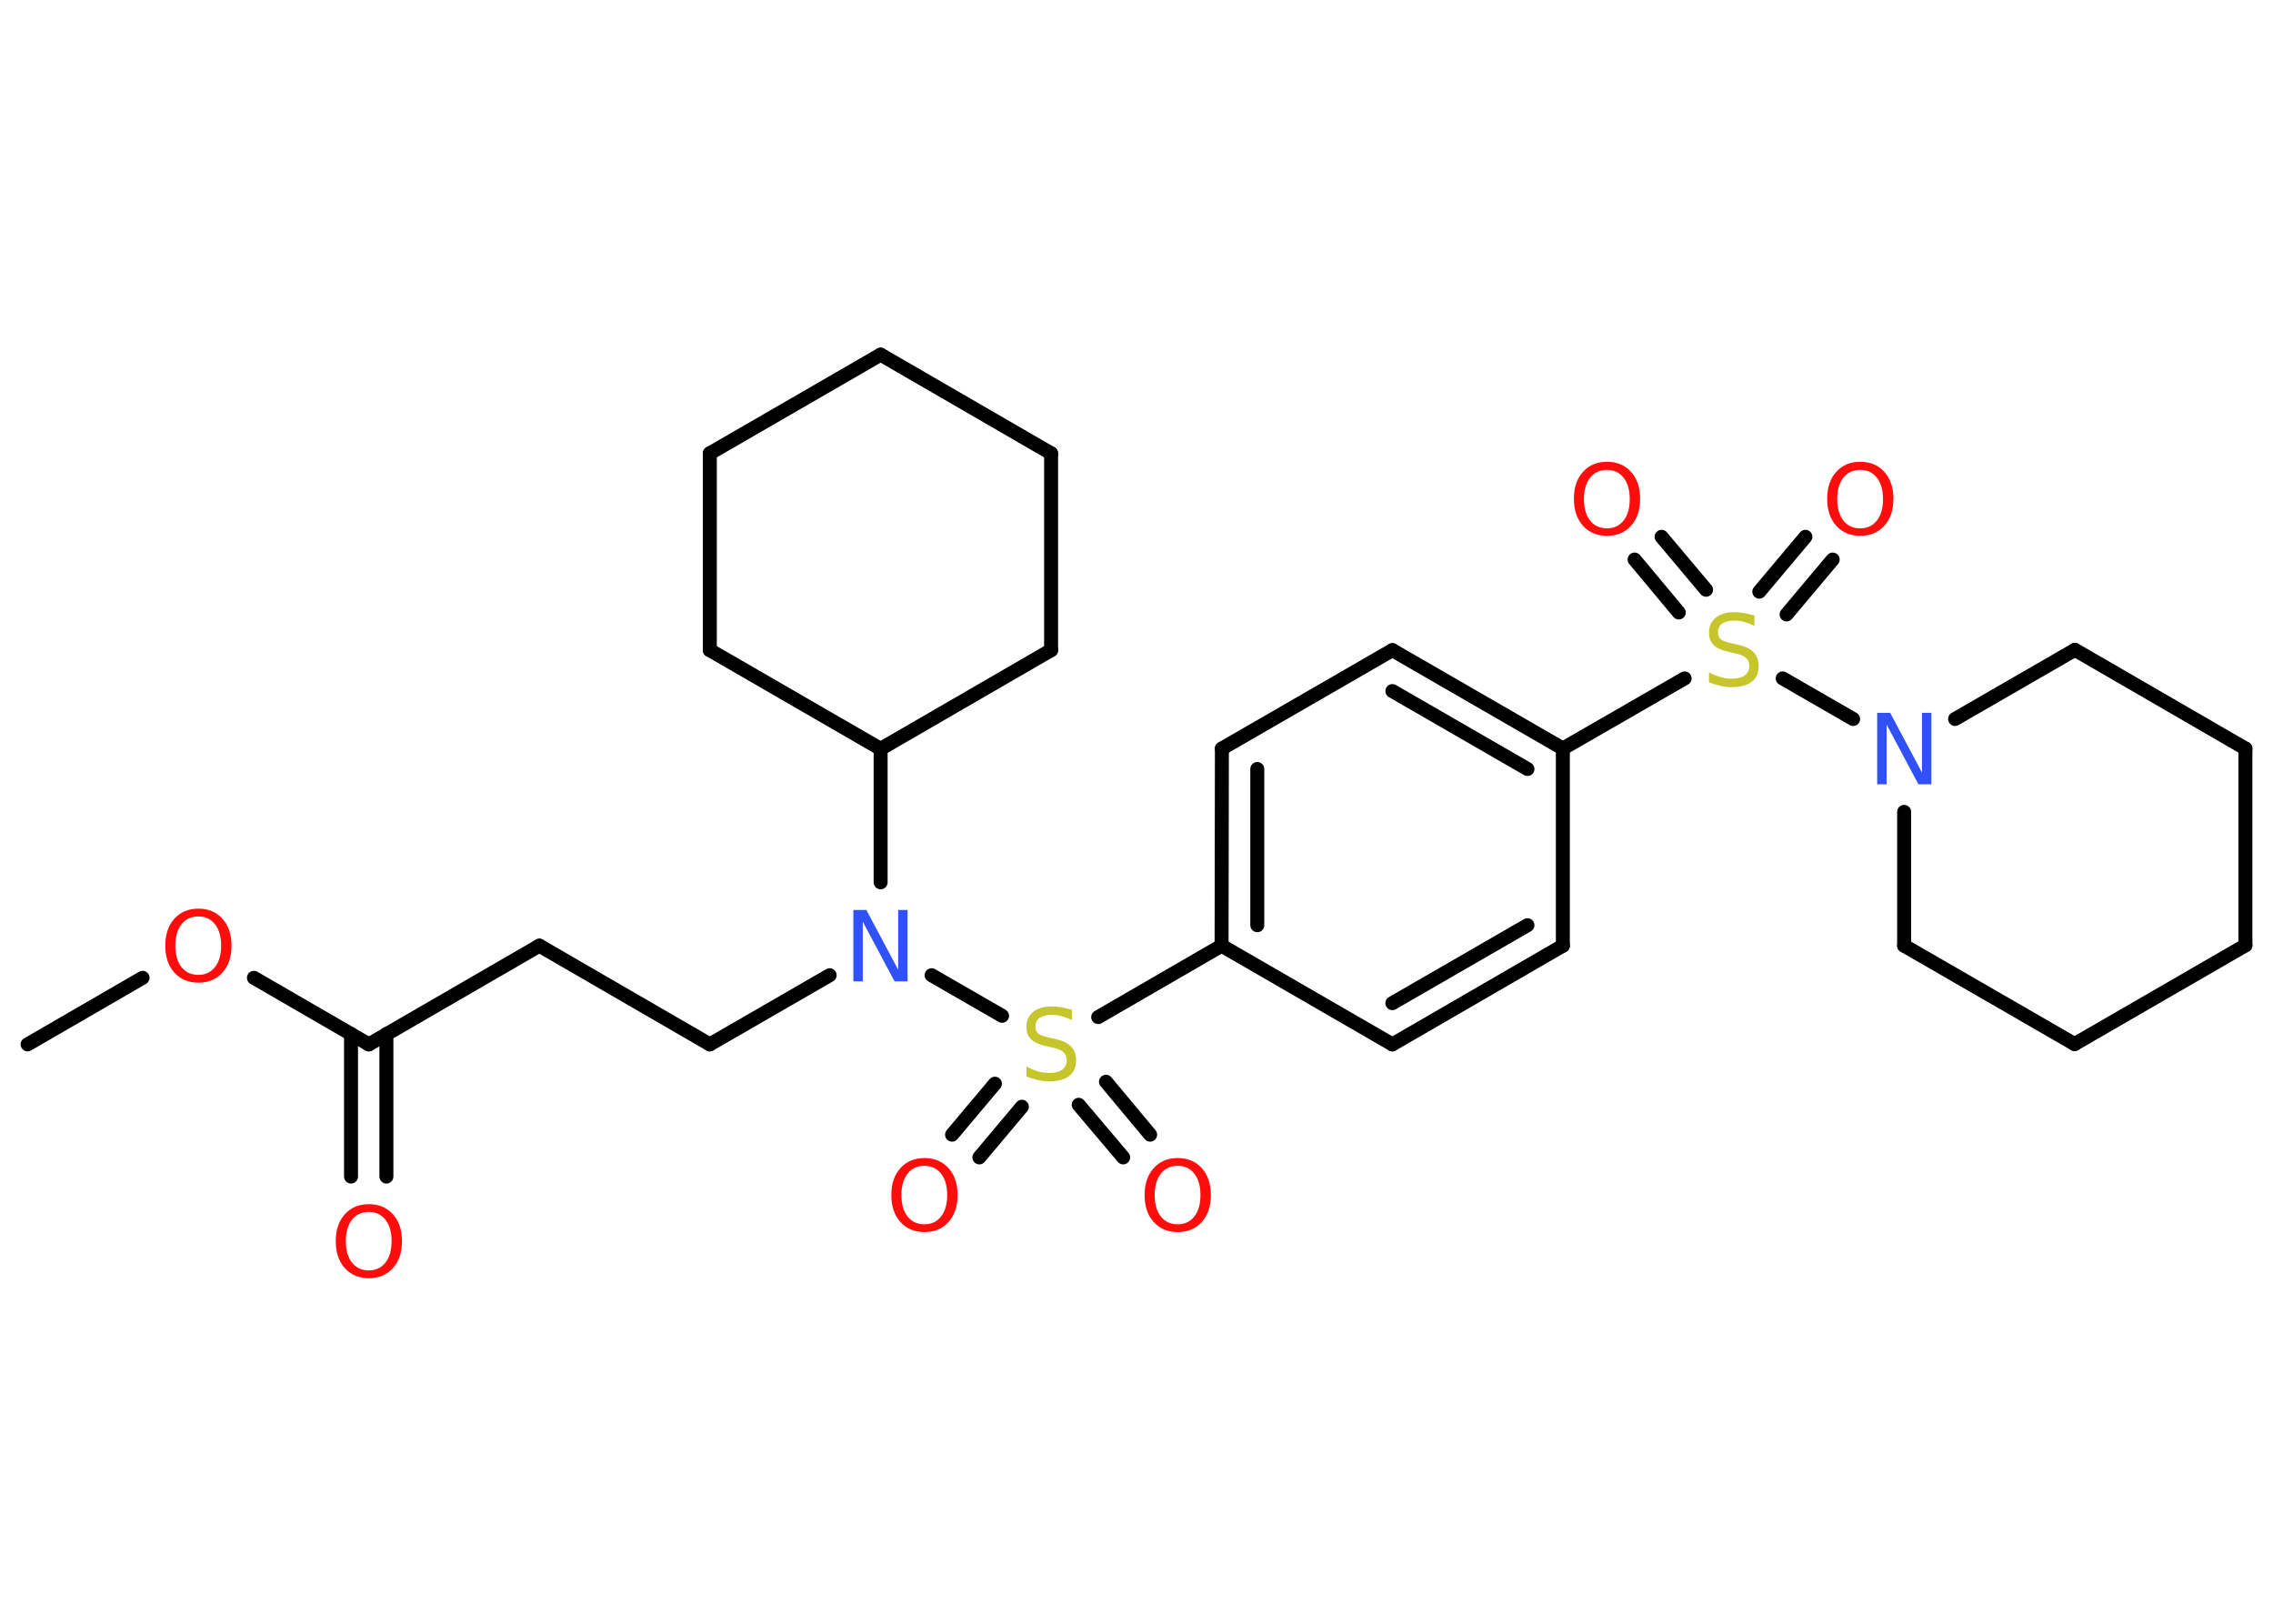 <?xml version='1.0' encoding='UTF-8'?>
<!DOCTYPE svg PUBLIC "-//W3C//DTD SVG 1.1//EN" "http://www.w3.org/Graphics/SVG/1.1/DTD/svg11.dtd">
<svg version='1.2' xmlns='http://www.w3.org/2000/svg' xmlns:xlink='http://www.w3.org/1999/xlink' width='70.0mm' height='50.0mm' viewBox='0 0 70.0 50.0'>
  <desc>Generated by the Chemistry Development Kit (http://github.com/cdk)</desc>
  <g stroke-linecap='round' stroke-linejoin='round' stroke='#000000' stroke-width='.43' fill='#FF0D0D'>
    <rect x='.0' y='.0' width='70.0' height='50.0' fill='#FFFFFF' stroke='none'/>
    <g id='mol1' class='mol'>
      <line id='mol1bnd1' class='bond' x1='.85' y1='32.16' x2='4.39' y2='30.11'/>
      <line id='mol1bnd2' class='bond' x1='7.82' y1='30.11' x2='11.36' y2='32.16'/>
      <g id='mol1bnd3' class='bond'>
        <line x1='11.9' y1='31.84' x2='11.9' y2='36.23'/>
        <line x1='10.81' y1='31.84' x2='10.81' y2='36.23'/>
      </g>
      <line id='mol1bnd4' class='bond' x1='11.36' y1='32.16' x2='16.61' y2='29.12'/>
      <line id='mol1bnd5' class='bond' x1='16.61' y1='29.12' x2='21.86' y2='32.16'/>
      <line id='mol1bnd6' class='bond' x1='21.86' y1='32.16' x2='25.55' y2='30.03'/>
      <line id='mol1bnd7' class='bond' x1='27.12' y1='27.17' x2='27.12' y2='23.06'/>
      <line id='mol1bnd8' class='bond' x1='27.12' y1='23.06' x2='32.37' y2='20.02'/>
      <line id='mol1bnd9' class='bond' x1='32.37' y1='20.02' x2='32.37' y2='13.96'/>
      <line id='mol1bnd10' class='bond' x1='32.37' y1='13.96' x2='27.12' y2='10.92'/>
      <line id='mol1bnd11' class='bond' x1='27.12' y1='10.92' x2='21.86' y2='13.96'/>
      <line id='mol1bnd12' class='bond' x1='21.86' y1='13.96' x2='21.86' y2='20.02'/>
      <line id='mol1bnd13' class='bond' x1='27.12' y1='23.06' x2='21.86' y2='20.02'/>
      <line id='mol1bnd14' class='bond' x1='28.69' y1='30.03' x2='30.86' y2='31.28'/>
      <g id='mol1bnd15' class='bond'>
        <line x1='31.47' y1='34.08' x2='30.16' y2='35.64'/>
        <line x1='30.64' y1='33.37' x2='29.32' y2='34.94'/>
      </g>
      <g id='mol1bnd16' class='bond'>
        <line x1='34.06' y1='33.31' x2='35.42' y2='34.94'/>
        <line x1='33.22' y1='34.02' x2='34.59' y2='35.64'/>
      </g>
      <line id='mol1bnd17' class='bond' x1='33.82' y1='31.32' x2='37.62' y2='29.12'/>
      <g id='mol1bnd18' class='bond'>
        <line x1='37.63' y1='23.05' x2='37.62' y2='29.12'/>
        <line x1='38.72' y1='23.68' x2='38.72' y2='28.49'/>
      </g>
      <line id='mol1bnd19' class='bond' x1='37.63' y1='23.05' x2='42.88' y2='20.02'/>
      <g id='mol1bnd20' class='bond'>
        <line x1='48.13' y1='23.05' x2='42.88' y2='20.02'/>
        <line x1='47.04' y1='23.68' x2='42.88' y2='21.28'/>
      </g>
      <line id='mol1bnd21' class='bond' x1='48.13' y1='23.05' x2='51.88' y2='20.89'/>
      <g id='mol1bnd22' class='bond'>
        <line x1='54.18' y1='18.22' x2='55.6' y2='16.53'/>
        <line x1='55.02' y1='18.92' x2='56.44' y2='17.23'/>
      </g>
      <g id='mol1bnd23' class='bond'>
        <line x1='51.7' y1='18.86' x2='50.34' y2='17.23'/>
        <line x1='52.54' y1='18.16' x2='51.17' y2='16.53'/>
      </g>
      <line id='mol1bnd24' class='bond' x1='54.9' y1='20.89' x2='57.07' y2='22.14'/>
      <line id='mol1bnd25' class='bond' x1='60.21' y1='22.14' x2='63.9' y2='20.01'/>
      <line id='mol1bnd26' class='bond' x1='63.9' y1='20.01' x2='69.15' y2='23.05'/>
      <line id='mol1bnd27' class='bond' x1='69.15' y1='23.05' x2='69.15' y2='29.11'/>
      <line id='mol1bnd28' class='bond' x1='69.15' y1='29.11' x2='63.89' y2='32.15'/>
      <line id='mol1bnd29' class='bond' x1='63.89' y1='32.15' x2='58.64' y2='29.12'/>
      <line id='mol1bnd30' class='bond' x1='58.64' y1='25.0' x2='58.64' y2='29.12'/>
      <line id='mol1bnd31' class='bond' x1='48.13' y1='23.05' x2='48.13' y2='29.12'/>
      <g id='mol1bnd32' class='bond'>
        <line x1='42.88' y1='32.16' x2='48.13' y2='29.12'/>
        <line x1='42.88' y1='30.89' x2='47.04' y2='28.49'/>
      </g>
      <line id='mol1bnd33' class='bond' x1='37.62' y1='29.12' x2='42.88' y2='32.16'/>
      <path id='mol1atm2' class='atom' d='M6.11 28.22q-.33 .0 -.52 .24q-.19 .24 -.19 .66q.0 .42 .19 .66q.19 .24 .52 .24q.32 .0 .51 -.24q.19 -.24 .19 -.66q.0 -.42 -.19 -.66q-.19 -.24 -.51 -.24zM6.11 27.98q.46 .0 .74 .31q.28 .31 .28 .83q.0 .52 -.28 .83q-.28 .31 -.74 .31q-.46 .0 -.74 -.31q-.28 -.31 -.28 -.83q.0 -.52 .28 -.83q.28 -.31 .74 -.31z' stroke='none'/>
      <path id='mol1atm4' class='atom' d='M11.36 37.32q-.33 .0 -.52 .24q-.19 .24 -.19 .66q.0 .42 .19 .66q.19 .24 .52 .24q.32 .0 .51 -.24q.19 -.24 .19 -.66q.0 -.42 -.19 -.66q-.19 -.24 -.51 -.24zM11.36 37.08q.46 .0 .74 .31q.28 .31 .28 .83q.0 .52 -.28 .83q-.28 .31 -.74 .31q-.46 .0 -.74 -.31q-.28 -.31 -.28 -.83q.0 -.52 .28 -.83q.28 -.31 .74 -.31z' stroke='none'/>
      <path id='mol1atm7' class='atom' d='M26.28 28.02h.4l.98 1.84v-1.84h.29v2.2h-.4l-.98 -1.84v1.84h-.29v-2.2z' stroke='none' fill='#3050F8'/>
      <path id='mol1atm14' class='atom' d='M33.01 31.12v.29q-.17 -.08 -.32 -.12q-.15 -.04 -.29 -.04q-.24 .0 -.38 .09q-.13 .09 -.13 .27q.0 .15 .09 .22q.09 .07 .33 .12l.18 .04q.33 .07 .49 .23q.16 .16 .16 .43q.0 .32 -.21 .48q-.21 .17 -.63 .17q-.16 .0 -.33 -.04q-.18 -.04 -.36 -.11v-.31q.18 .1 .36 .15q.17 .05 .34 .05q.26 .0 .4 -.1q.14 -.1 .14 -.29q.0 -.16 -.1 -.25q-.1 -.09 -.33 -.14l-.18 -.04q-.33 -.07 -.48 -.21q-.15 -.14 -.15 -.39q.0 -.29 .21 -.46q.21 -.17 .57 -.17q.15 .0 .31 .03q.16 .03 .33 .08z' stroke='none' fill='#C6C62C'/>
      <path id='mol1atm15' class='atom' d='M28.47 35.9q-.33 .0 -.52 .24q-.19 .24 -.19 .66q.0 .42 .19 .66q.19 .24 .52 .24q.32 .0 .51 -.24q.19 -.24 .19 -.66q.0 -.42 -.19 -.66q-.19 -.24 -.51 -.24zM28.47 35.66q.46 .0 .74 .31q.28 .31 .28 .83q.0 .52 -.28 .83q-.28 .31 -.74 .31q-.46 .0 -.74 -.31q-.28 -.31 -.28 -.83q.0 -.52 .28 -.83q.28 -.31 .74 -.31z' stroke='none'/>
      <path id='mol1atm16' class='atom' d='M36.27 35.9q-.33 .0 -.52 .24q-.19 .24 -.19 .66q.0 .42 .19 .66q.19 .24 .52 .24q.32 .0 .51 -.24q.19 -.24 .19 -.66q.0 -.42 -.19 -.66q-.19 -.24 -.51 -.24zM36.27 35.66q.46 .0 .74 .31q.28 .31 .28 .83q.0 .52 -.28 .83q-.28 .31 -.74 .31q-.46 .0 -.74 -.31q-.28 -.31 -.28 -.83q.0 -.52 .28 -.83q.28 -.31 .74 -.31z' stroke='none'/>
      <path id='mol1atm21' class='atom' d='M54.03 18.98v.29q-.17 -.08 -.32 -.12q-.15 -.04 -.29 -.04q-.24 .0 -.38 .09q-.13 .09 -.13 .27q.0 .15 .09 .22q.09 .07 .33 .12l.18 .04q.33 .07 .49 .23q.16 .16 .16 .43q.0 .32 -.21 .48q-.21 .17 -.63 .17q-.16 .0 -.33 -.04q-.18 -.04 -.36 -.11v-.31q.18 .1 .36 .15q.17 .05 .34 .05q.26 .0 .4 -.1q.14 -.1 .14 -.29q.0 -.16 -.1 -.25q-.1 -.09 -.33 -.14l-.18 -.04q-.33 -.07 -.48 -.21q-.15 -.14 -.15 -.39q.0 -.29 .21 -.46q.21 -.17 .57 -.17q.15 .0 .31 .03q.16 .03 .33 .08z' stroke='none' fill='#C6C62C'/>
      <path id='mol1atm22' class='atom' d='M57.29 14.47q-.33 .0 -.52 .24q-.19 .24 -.19 .66q.0 .42 .19 .66q.19 .24 .52 .24q.32 .0 .51 -.24q.19 -.24 .19 -.66q.0 -.42 -.19 -.66q-.19 -.24 -.51 -.24zM57.29 14.22q.46 .0 .74 .31q.28 .31 .28 .83q.0 .52 -.28 .83q-.28 .31 -.74 .31q-.46 .0 -.74 -.31q-.28 -.31 -.28 -.83q.0 -.52 .28 -.83q.28 -.31 .74 -.31z' stroke='none'/>
      <path id='mol1atm23' class='atom' d='M49.49 14.47q-.33 .0 -.52 .24q-.19 .24 -.19 .66q.0 .42 .19 .66q.19 .24 .52 .24q.32 .0 .51 -.24q.19 -.24 .19 -.66q.0 -.42 -.19 -.66q-.19 -.24 -.51 -.24zM49.49 14.22q.46 .0 .74 .31q.28 .31 .28 .83q.0 .52 -.28 .83q-.28 .31 -.74 .31q-.46 .0 -.74 -.31q-.28 -.31 -.28 -.83q.0 -.52 .28 -.83q.28 -.31 .74 -.31z' stroke='none'/>
      <path id='mol1atm24' class='atom' d='M57.81 21.95h.4l.98 1.84v-1.84h.29v2.2h-.4l-.98 -1.84v1.84h-.29v-2.2z' stroke='none' fill='#3050F8'/>
    </g>
  </g>
</svg>
